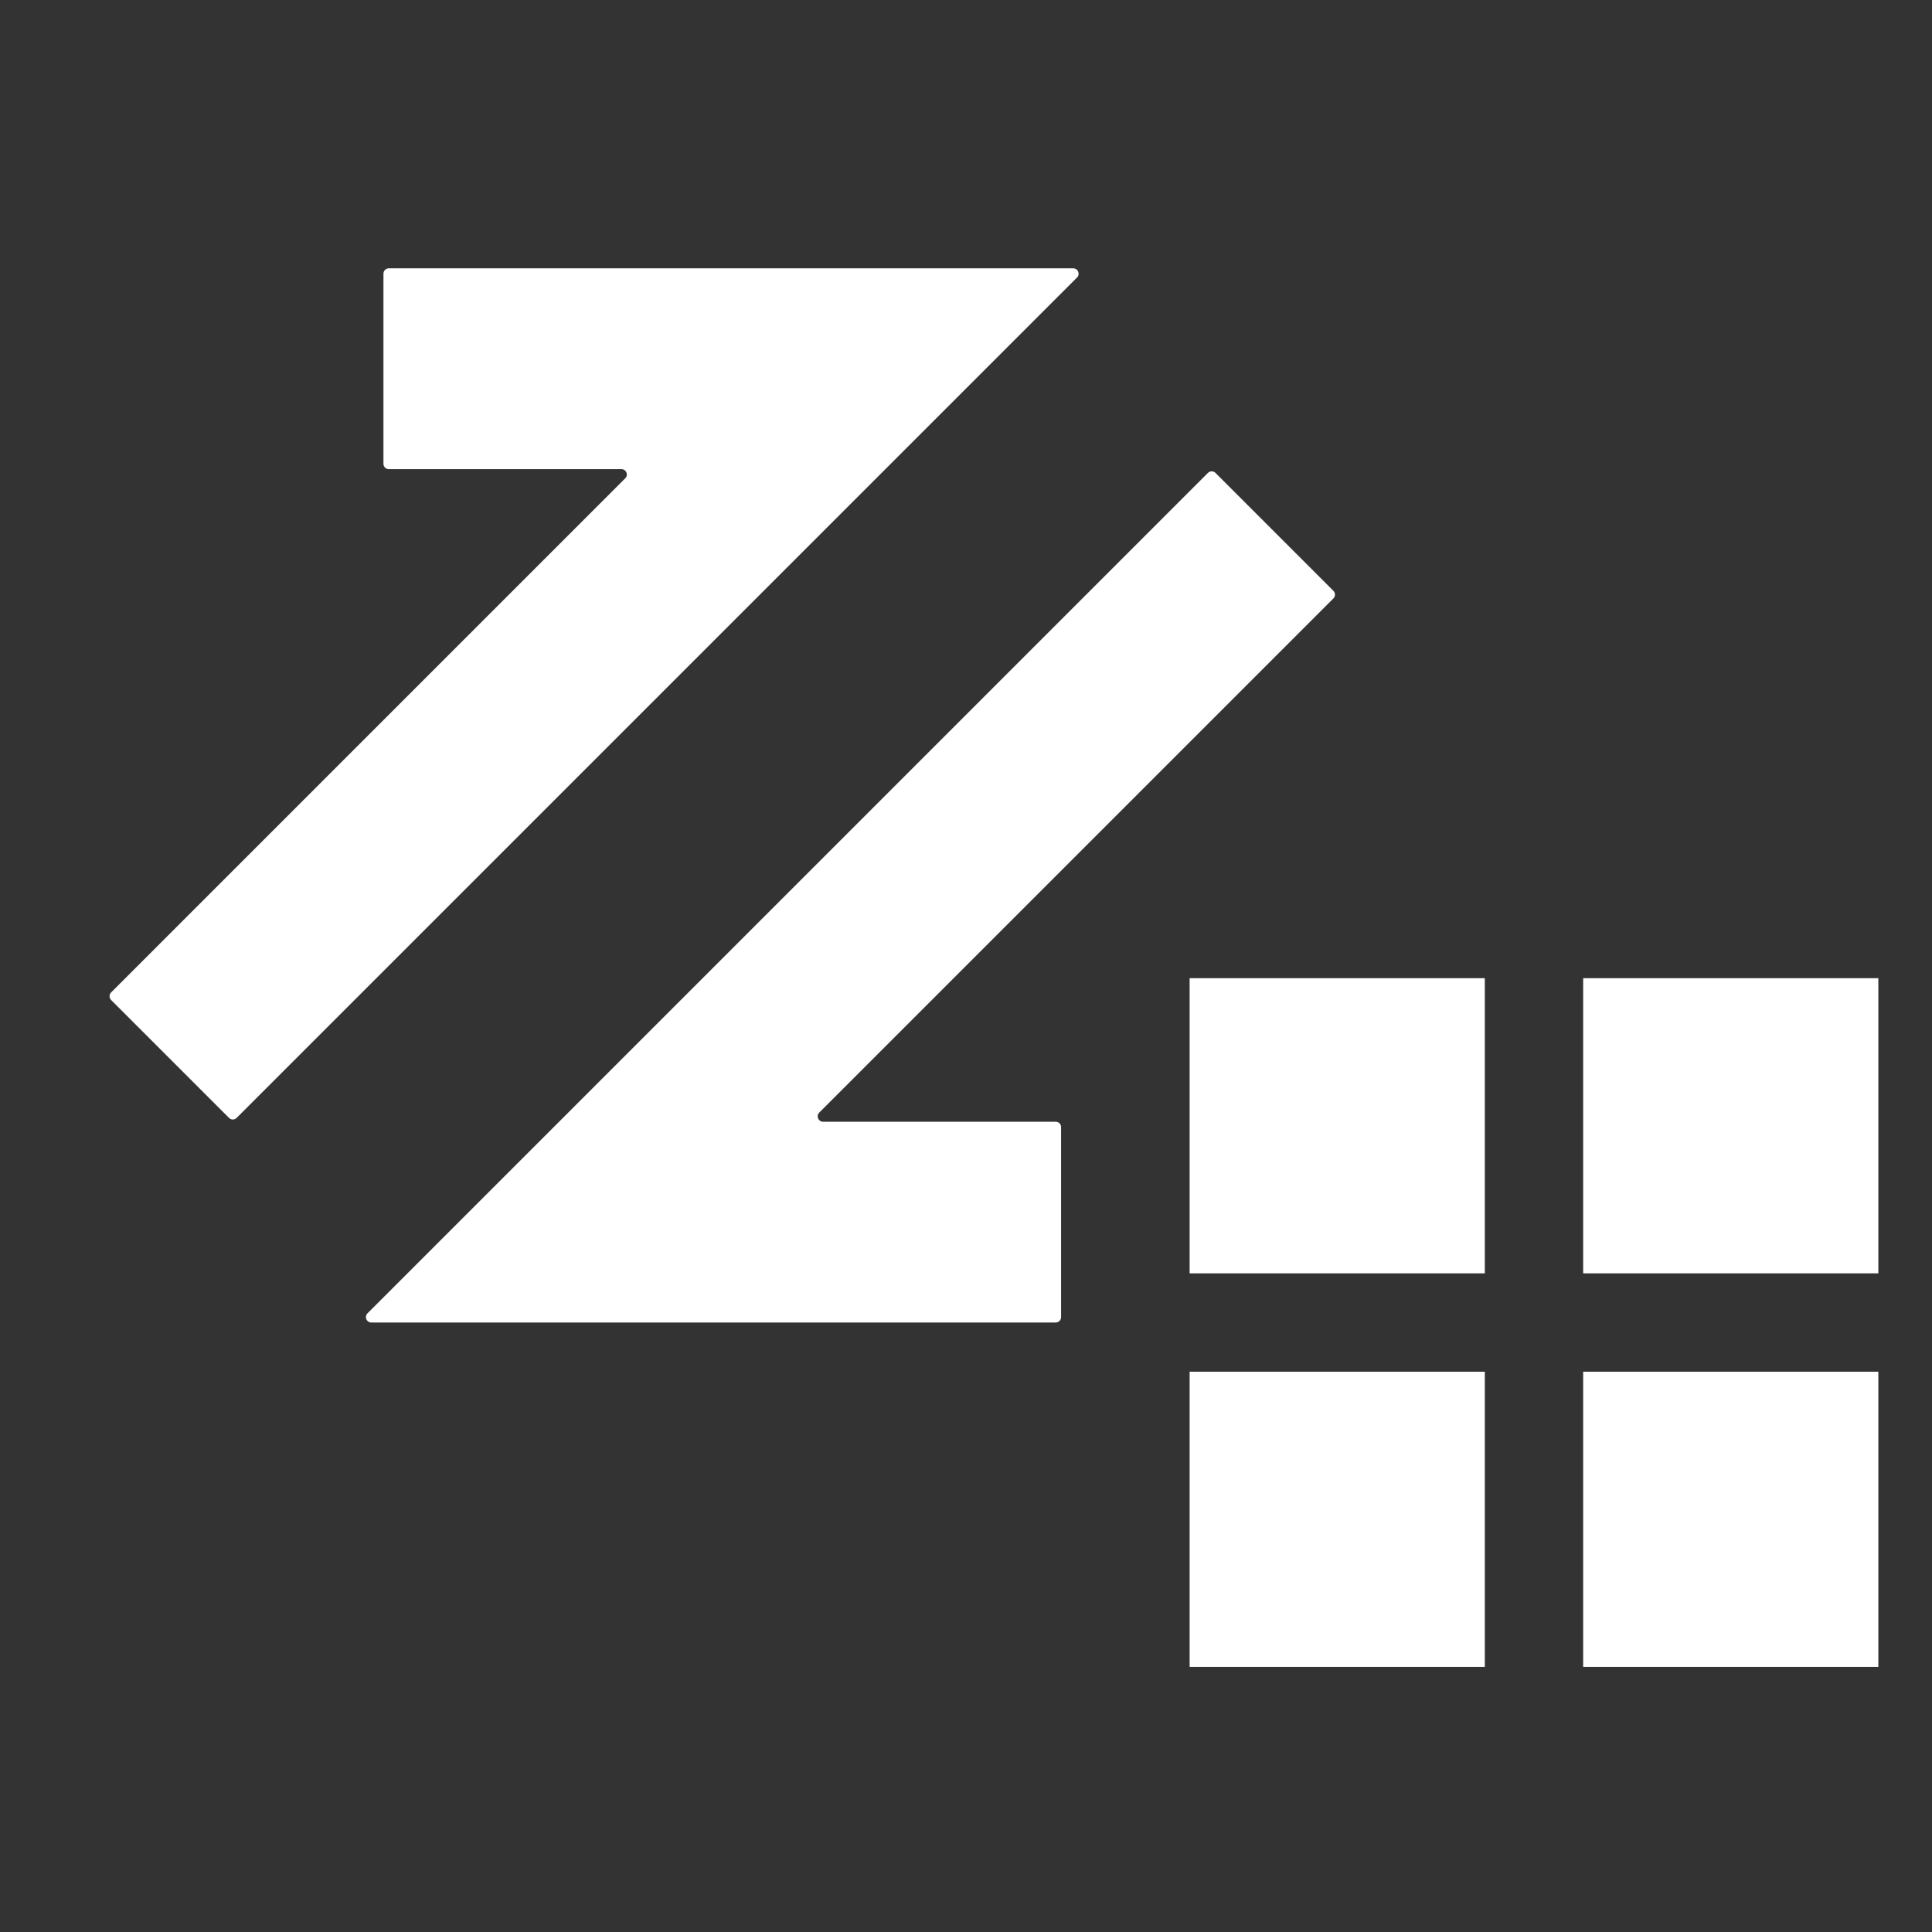 <svg width="36" height="36" viewBox="0 0 36 36" fill="none" xmlns="http://www.w3.org/2000/svg">
<rect x="0" y="0" width="36" height="36" fill="#333333" stroke="none"/>
<path d="M7.145 8.642V5.1C7.145 5.045 7.189 5 7.245 5H19.998C20.087 5 20.132 5.108 20.069 5.171L4.409 20.831C4.37 20.87 4.307 20.87 4.268 20.831L2.071 18.634C2.032 18.595 2.032 18.531 2.071 18.492L11.651 8.912C11.714 8.849 11.669 8.742 11.58 8.742H7.245C7.189 8.742 7.145 8.697 7.145 8.642Z" fill="white"/>
<path d="M19.772 21.002L19.772 24.543C19.772 24.598 19.727 24.643 19.672 24.643L6.918 24.643C6.829 24.643 6.785 24.535 6.848 24.472L22.508 8.812C22.547 8.773 22.61 8.773 22.649 8.812L24.846 11.009C24.885 11.049 24.885 11.112 24.846 11.151L15.266 20.731C15.203 20.794 15.248 20.902 15.337 20.902L19.672 20.902C19.727 20.902 19.772 20.946 19.772 21.002Z" fill="white"/>
<rect x="22.167" y="18.227" width="5.5" height="5.5" fill="white"/>
<rect x="22.167" y="25.56" width="5.5" height="5.5" fill="white"/>
<rect x="29.5" y="18.227" width="5.5" height="5.5" fill="white"/>
<rect x="29.5" y="25.56" width="5.5" height="5.5" fill="white"/>
</svg>

